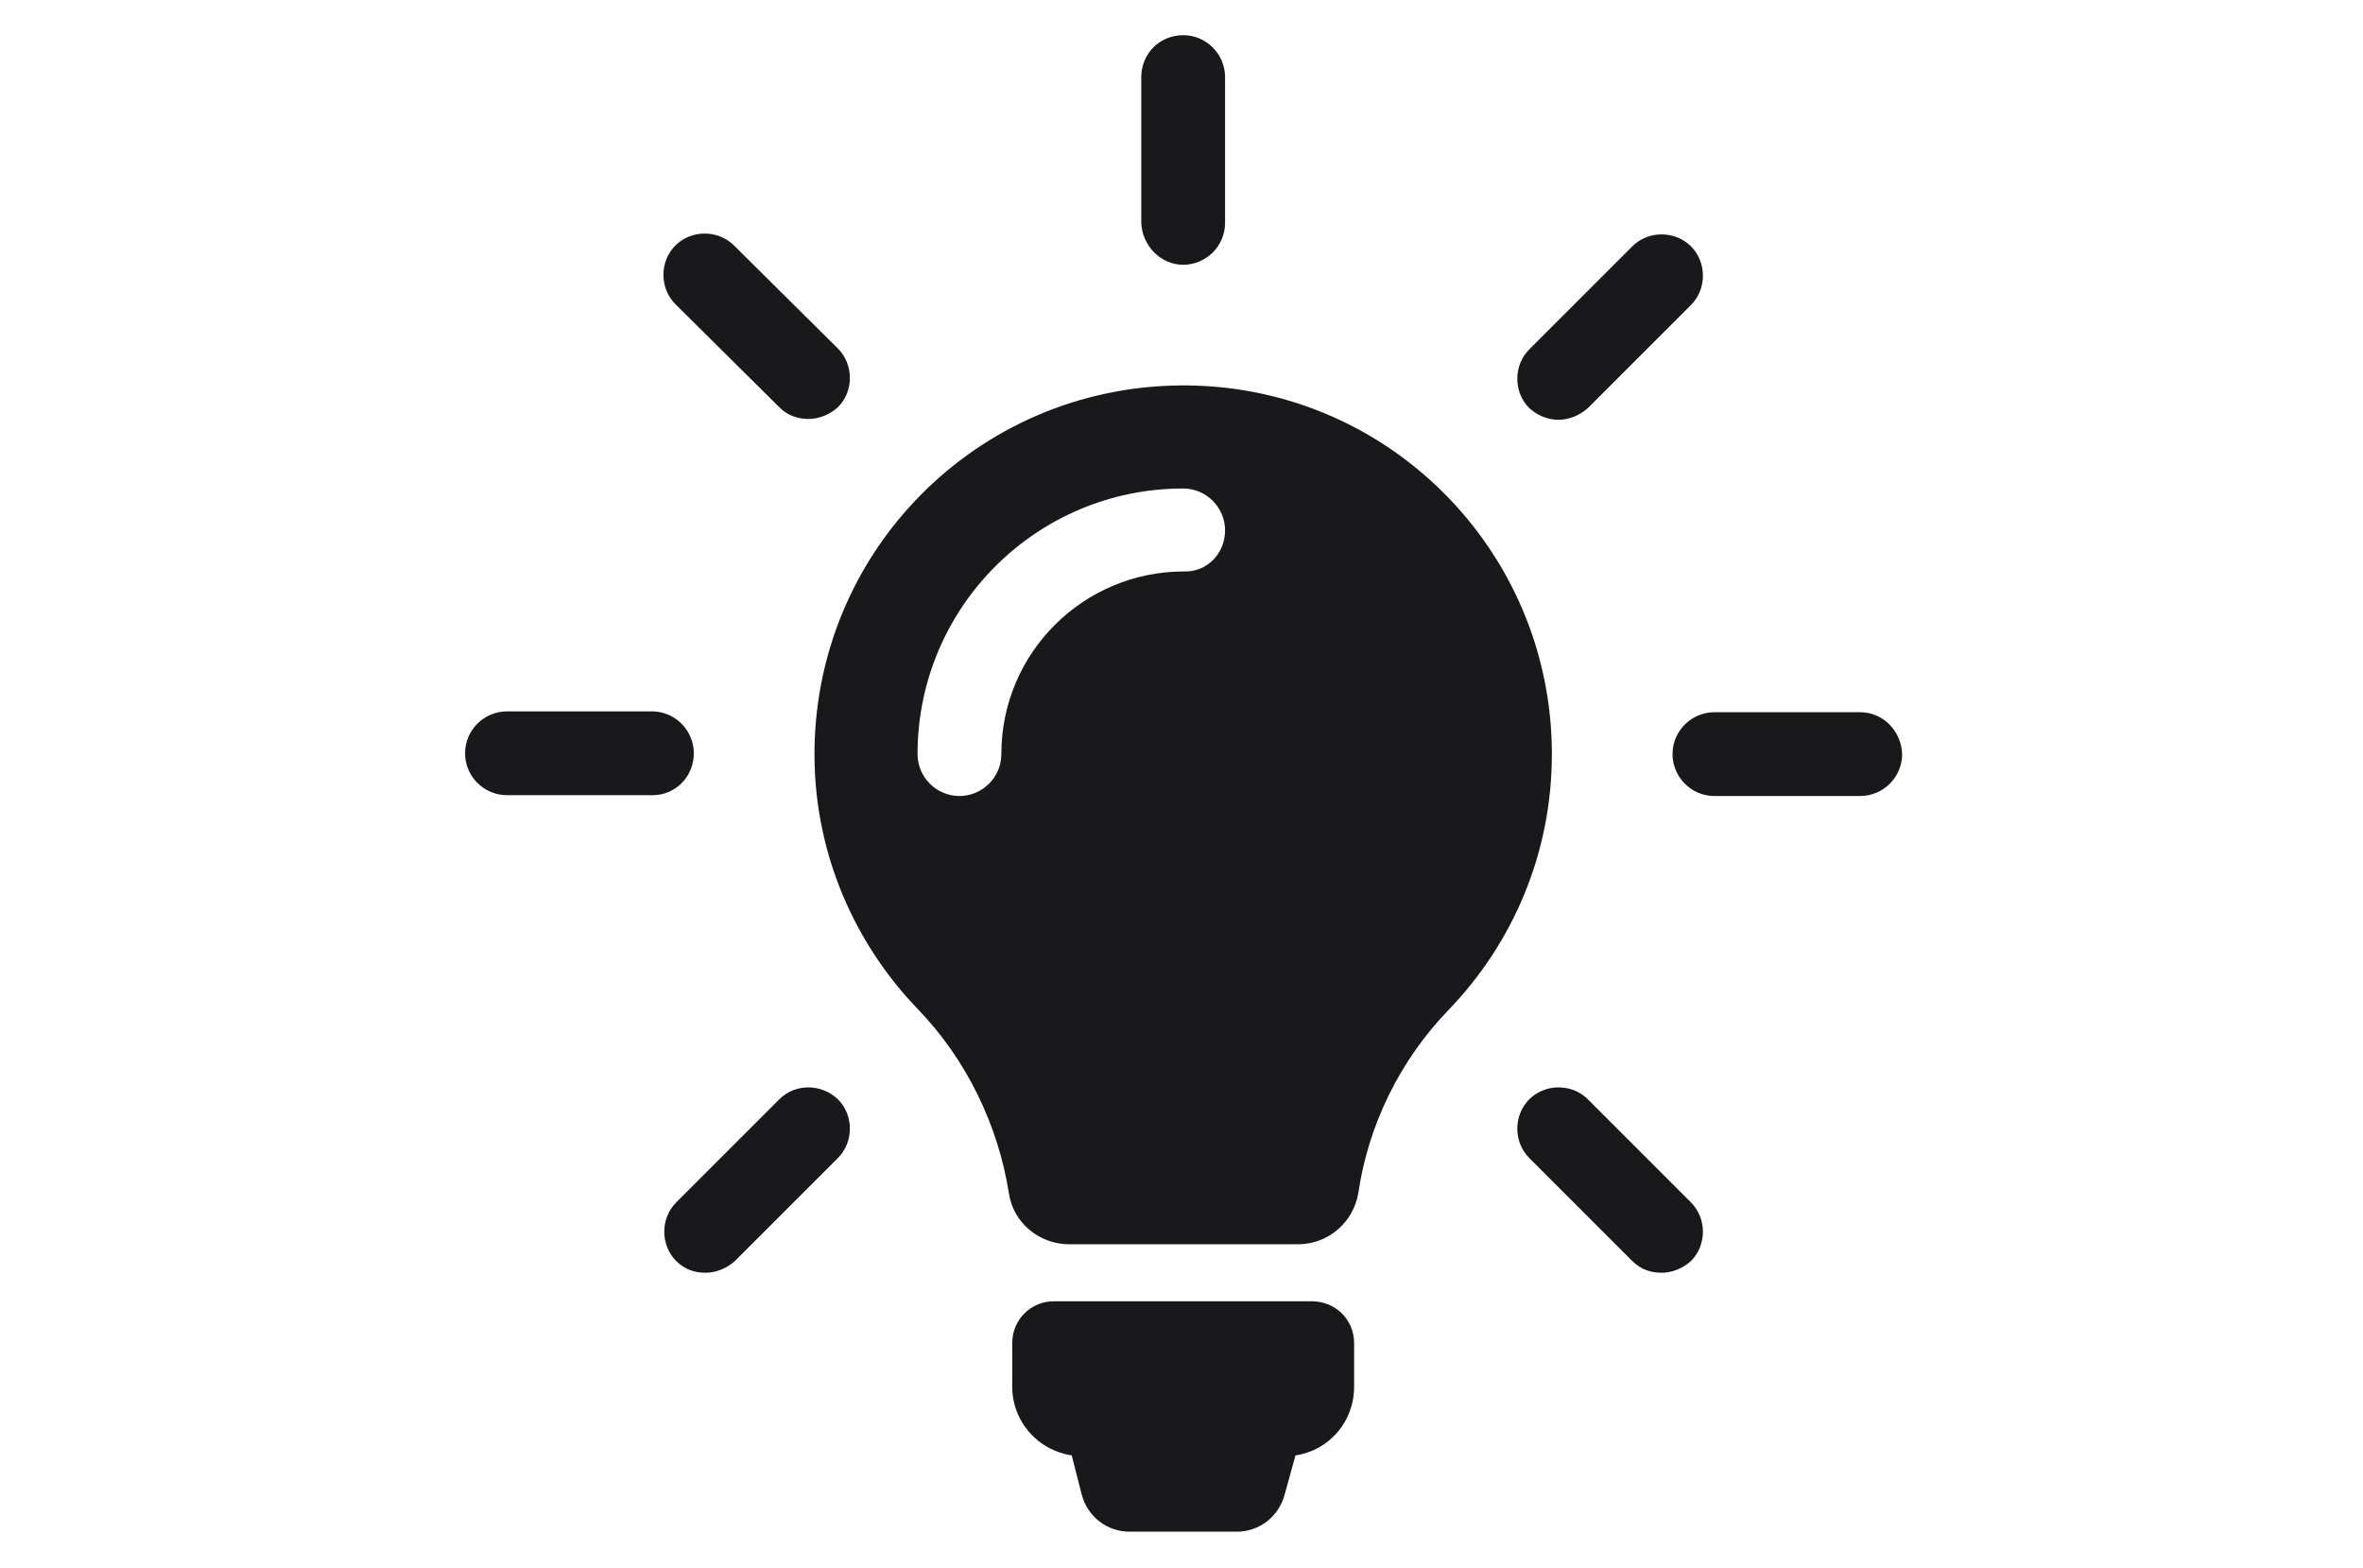 <?xml version="1.0" encoding="utf-8"?>
<!-- Generator: Adobe Illustrator 22.1.0, SVG Export Plug-In . SVG Version: 6.00 Build 0)  -->
<svg version="1.1" id="Calque_1" xmlns="http://www.w3.org/2000/svg" xmlns:xlink="http://www.w3.org/1999/xlink" x="0px" y="0px"
	 viewBox="0 0 282 187.1" style="enable-background:new 0 0 282 187.1;" xml:space="preserve">
<style type="text/css">
	.st0{fill:#19181B;}
</style>
<g>
	<path id="XMLID_49_" class="st0" d="M161.6,160.3v5.2c0,4.2-3,7.6-7,8.2l-1.3,4.7c-0.7,2.6-3,4.4-5.7,4.4h-12.8
		c-2.7,0-5-1.8-5.7-4.4l-1.2-4.7c-4-0.6-7.1-4-7.1-8.2v-5.2c0-2.8,2.2-5,5-5h30.7C159.4,155.3,161.6,157.5,161.6,160.3z M185.2,90
		c0,11.9-4.7,22.6-12.3,30.5c-5.8,6-9.6,13.7-10.8,21.9c-0.6,3.5-3.6,6.1-7.2,6.1h-27.3c-3.6,0-6.7-2.6-7.2-6.1
		c-1.3-8.2-5.1-16-10.9-22c-7.5-7.8-12.2-18.4-12.3-30C97,66,116.5,46.2,140.9,46C165.4,45.8,185.2,65.6,185.2,90z M146.2,63.3
		c0-2.7-2.2-5-5-5c-17.5,0-31.7,14.2-31.7,31.7c0,2.7,2.2,5,5,5c2.7,0,5-2.2,5-5c0-12.1,9.8-21.8,21.8-21.8
		C144,68.3,146.2,66.1,146.2,63.3z M141.2,31.6c2.7,0,5-2.2,5-5V9.2c0-2.7-2.2-5-5-5c-2.8,0-5,2.2-5,5v17.4
		C136.3,29.3,138.5,31.6,141.2,31.6z M82.8,89.9c0-2.7-2.2-5-5-5H60.5c-2.7,0-5,2.2-5,5c0,2.7,2.2,5,5,5h17.4
		C80.6,94.9,82.8,92.7,82.8,89.9z M222,85h-17.4c-2.7,0-5,2.2-5,5c0,2.7,2.2,5,5,5H222c2.7,0,5-2.2,5-5C226.9,87.2,224.7,85,222,85z
		 M93,131.2l-12.3,12.3c-1.9,1.9-1.9,5.1,0,7c1,1,2.2,1.4,3.5,1.4c1.2,0,2.5-0.5,3.5-1.4l12.3-12.3c1.9-1.9,1.9-5.1,0-7
		C98,129.3,94.9,129.3,93,131.2z M186,50.1c1.2,0,2.5-0.5,3.5-1.4l12.3-12.3c1.9-1.9,1.9-5.1,0-7s-5.1-1.9-7,0l-12.3,12.3
		c-1.9,1.9-1.9,5.1,0,7C183.5,49.6,184.7,50.1,186,50.1z M93,48.6c1,1,2.2,1.4,3.5,1.4c1.2,0,2.5-0.5,3.5-1.4c1.9-1.9,1.9-5.1,0-7
		L87.6,29.3c-1.9-1.9-5.1-1.9-7,0s-1.9,5.1,0,7L93,48.6z M189.5,131.2c-1.9-1.9-5.1-1.9-7,0c-1.9,1.9-1.9,5.1,0,7l12.3,12.3
		c1,1,2.2,1.4,3.5,1.4c1.2,0,2.5-0.5,3.5-1.4c1.9-1.9,1.9-5.1,0-7L189.5,131.2z"/>
</g>
</svg>
